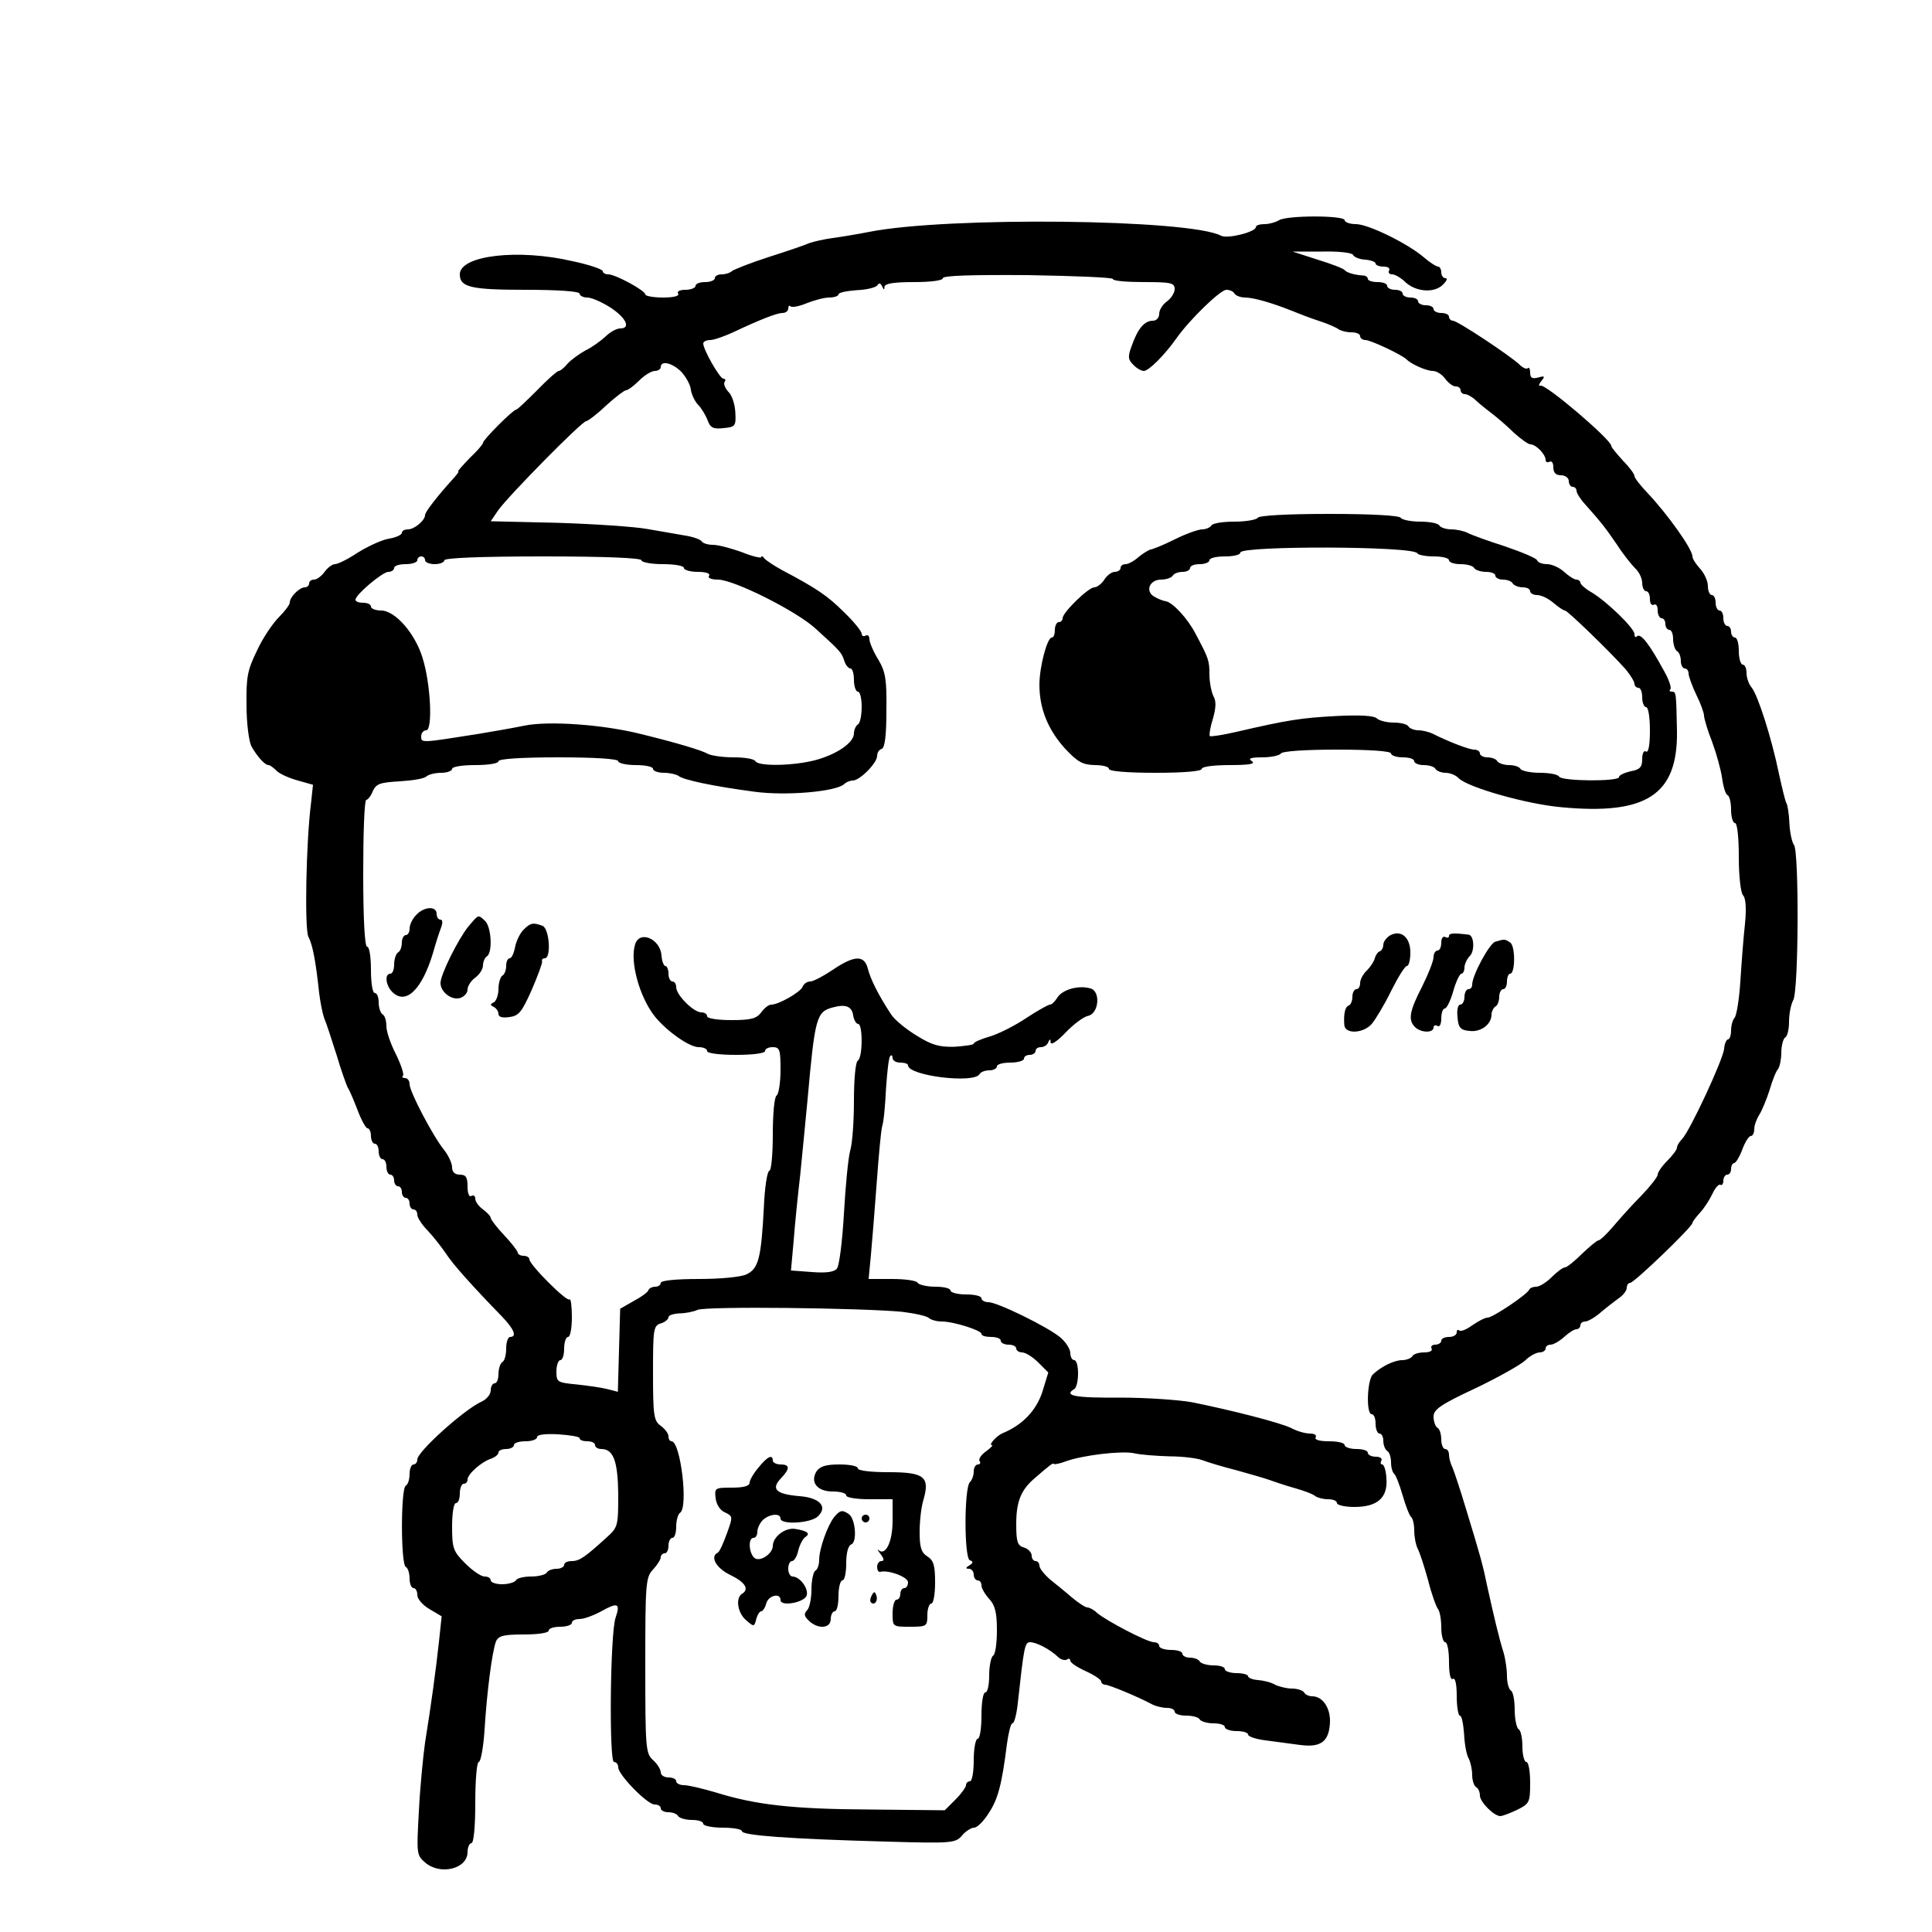 <?xml version="1.0" standalone="no"?>
<!DOCTYPE svg PUBLIC "-//W3C//DTD SVG 20010904//EN"
 "http://www.w3.org/TR/2001/REC-SVG-20010904/DTD/svg10.dtd">
<svg version="1.0" xmlns="http://www.w3.org/2000/svg"
 width="500pt" height="500pt" viewBox="0 0 500 500"
 preserveAspectRatio="xMidYMid meet">
<g transform="translate(0,500) scale(0.1,-0.1)"
fill="#000000" stroke="none">
<path d="M3310 4430 c-8 -5 -25 -10 -37 -10 -13 0 -23 -3 -23 -8 0 -12 -73
-31 -90 -22 -81 43 -707 50 -910 10 -30 -6 -73 -13 -95 -16 -22 -3 -49 -9 -60
-13 -11 -5 -58 -21 -105 -36 -47 -15 -89 -32 -95 -36 -5 -5 -17 -9 -27 -9 -10
0 -18 -4 -18 -10 0 -5 -11 -10 -25 -10 -14 0 -25 -4 -25 -10 0 -5 -12 -10 -26
-10 -14 0 -23 -4 -19 -10 4 -6 -12 -10 -39 -10 -25 0 -46 4 -46 8 0 10 -77 52
-96 52 -8 0 -14 4 -14 8 0 5 -35 17 -78 26 -141 33 -292 15 -292 -34 0 -33 28
-40 169 -40 87 0 141 -4 141 -10 0 -5 9 -10 20 -10 11 0 38 -12 60 -26 41 -27
53 -54 25 -54 -9 0 -26 -9 -38 -21 -12 -11 -35 -28 -52 -36 -16 -9 -37 -24
-46 -34 -9 -11 -19 -19 -23 -19 -4 0 -29 -22 -56 -50 -27 -27 -51 -50 -54 -50
-8 0 -86 -78 -86 -86 0 -4 -16 -22 -35 -40 -18 -19 -32 -34 -29 -34 3 0 -5
-10 -16 -22 -38 -42 -70 -83 -70 -91 0 -14 -28 -37 -44 -37 -9 0 -16 -4 -16
-9 0 -5 -15 -12 -33 -15 -19 -3 -55 -20 -81 -36 -25 -17 -52 -30 -59 -30 -7 0
-19 -9 -27 -20 -8 -11 -20 -20 -27 -20 -7 0 -13 -4 -13 -10 0 -5 -5 -10 -11
-10 -14 0 -39 -25 -39 -39 0 -6 -13 -23 -28 -38 -16 -16 -42 -54 -57 -87 -25
-51 -28 -69 -27 -142 0 -45 6 -93 13 -106 14 -25 34 -48 44 -48 4 0 13 -7 21
-15 8 -8 33 -19 55 -25 l39 -11 -5 -47 c-13 -101 -17 -325 -7 -346 11 -21 19
-62 28 -146 3 -25 9 -54 13 -65 5 -11 19 -54 32 -95 12 -41 26 -79 29 -85 4
-5 15 -31 25 -57 10 -27 22 -48 26 -48 5 0 9 -9 9 -20 0 -11 5 -20 10 -20 6 0
10 -9 10 -20 0 -11 5 -20 10 -20 6 0 10 -9 10 -20 0 -11 5 -20 10 -20 6 0 10
-7 10 -15 0 -8 5 -15 10 -15 6 0 10 -7 10 -15 0 -8 5 -15 10 -15 6 0 10 -7 10
-15 0 -8 5 -15 10 -15 6 0 10 -6 10 -14 0 -7 12 -26 28 -42 15 -16 35 -42 46
-58 17 -27 71 -87 144 -162 32 -33 41 -54 22 -54 -5 0 -10 -13 -10 -29 0 -17
-4 -33 -10 -36 -5 -3 -10 -17 -10 -31 0 -13 -4 -24 -10 -24 -5 0 -10 -8 -10
-18 0 -11 -11 -24 -25 -30 -45 -21 -165 -129 -165 -149 0 -7 -4 -13 -10 -13
-5 0 -10 -11 -10 -24 0 -14 -4 -28 -10 -31 -13 -8 -13 -202 0 -210 6 -3 10
-17 10 -31 0 -13 5 -24 10 -24 6 0 10 -8 10 -18 0 -10 14 -26 31 -36 l32 -19
-7 -66 c-8 -73 -20 -162 -36 -261 -5 -36 -13 -116 -16 -178 -6 -109 -6 -113
16 -132 39 -34 110 -17 110 27 0 12 5 23 10 23 6 0 10 42 10 105 0 58 4 105 9
105 5 0 12 37 15 83 6 99 20 206 30 230 7 14 21 17 72 17 36 0 64 4 64 10 0 6
14 10 30 10 17 0 30 5 30 10 0 6 9 10 20 10 11 0 36 9 56 20 43 24 50 21 37
-17 -14 -42 -17 -373 -4 -373 6 0 11 -6 11 -14 0 -19 75 -96 94 -96 9 0 16 -4
16 -10 0 -5 9 -10 19 -10 11 0 23 -4 26 -10 3 -5 19 -10 36 -10 16 0 29 -4 29
-10 0 -5 23 -10 50 -10 28 0 50 -4 50 -9 0 -11 120 -20 373 -27 171 -5 180 -4
197 16 9 11 24 20 31 20 8 0 25 17 38 38 24 36 34 75 47 179 4 29 10 53 14 53
5 0 11 24 14 52 16 146 18 158 32 158 16 0 51 -18 72 -38 7 -7 18 -10 23 -7 5
4 9 2 9 -3 0 -5 18 -17 40 -27 22 -10 40 -22 40 -27 0 -4 5 -8 10 -8 10 0 87
-32 122 -51 10 -5 27 -9 38 -9 11 0 20 -4 20 -10 0 -5 13 -10 29 -10 17 0 33
-4 36 -10 3 -5 19 -10 36 -10 16 0 29 -4 29 -10 0 -5 14 -10 30 -10 17 0 30
-4 30 -9 0 -5 20 -12 45 -15 25 -3 65 -9 90 -12 54 -7 75 9 77 60 1 36 -19 66
-46 66 -8 0 -18 4 -21 10 -3 5 -17 10 -31 10 -14 0 -34 5 -44 10 -10 6 -30 11
-44 12 -15 1 -26 6 -26 10 0 4 -13 8 -30 8 -16 0 -30 5 -30 10 0 6 -13 10 -29
10 -17 0 -33 5 -36 10 -3 6 -15 10 -26 10 -10 0 -19 5 -19 10 0 6 -13 10 -30
10 -16 0 -30 5 -30 10 0 6 -6 10 -14 10 -17 0 -124 56 -147 76 -8 8 -20 14
-25 14 -5 0 -22 11 -39 25 -16 14 -42 35 -57 47 -15 13 -28 29 -28 36 0 6 -4
12 -10 12 -5 0 -10 6 -10 14 0 8 -9 18 -20 21 -17 5 -20 15 -20 61 0 57 12 87
45 116 45 39 50 43 53 39 1 -1 15 1 30 7 44 16 145 28 177 21 17 -4 58 -7 92
-8 34 0 72 -5 85 -10 13 -5 52 -17 88 -26 36 -10 74 -21 85 -25 11 -4 40 -14
65 -21 25 -7 49 -16 54 -21 6 -4 20 -8 33 -8 13 0 23 -4 23 -10 0 -5 20 -10
45 -10 60 0 87 24 83 74 -1 20 -6 36 -11 36 -4 0 -5 5 -2 10 3 5 -3 10 -14 10
-12 0 -21 5 -21 10 0 6 -13 10 -30 10 -16 0 -30 5 -30 10 0 6 -18 10 -41 10
-24 0 -38 4 -34 10 3 6 -3 10 -15 10 -12 0 -33 6 -48 14 -28 14 -153 46 -257
67 -33 6 -117 12 -187 12 -117 -1 -146 5 -118 22 6 3 10 22 10 41 0 19 -4 34
-10 34 -5 0 -10 8 -10 18 0 10 -11 28 -25 40 -31 27 -164 92 -187 92 -10 0
-18 5 -18 10 0 6 -18 10 -40 10 -22 0 -40 5 -40 10 0 6 -18 10 -39 10 -22 0
-43 5 -46 10 -3 6 -33 10 -66 10 l-61 0 6 63 c3 34 10 118 15 187 5 69 11 134
14 145 4 11 8 55 10 98 3 43 7 81 11 84 3 4 6 1 6 -5 0 -7 9 -12 20 -12 11 0
20 -3 20 -7 0 -27 170 -48 185 -23 3 6 15 10 26 10 10 0 19 5 19 10 0 6 16 10
35 10 19 0 35 5 35 10 0 6 7 10 15 10 8 0 15 5 15 10 0 6 6 10 14 10 8 0 17 6
19 13 4 9 6 9 6 -1 1 -8 18 4 39 26 21 22 47 41 58 43 28 6 33 64 6 71 -31 9
-72 -3 -85 -23 -7 -11 -15 -19 -20 -19 -4 0 -31 -15 -60 -34 -28 -19 -71 -41
-94 -48 -24 -7 -43 -15 -43 -19 0 -3 -22 -6 -49 -8 -40 -1 -59 4 -99 29 -28
17 -57 41 -66 55 -31 47 -53 90 -60 118 -9 36 -35 35 -91 -3 -24 -16 -50 -30
-58 -30 -8 0 -17 -6 -20 -14 -6 -14 -62 -46 -81 -46 -7 0 -18 -9 -26 -20 -12
-16 -26 -20 -77 -20 -35 0 -63 4 -63 10 0 6 -7 10 -15 10 -20 0 -65 45 -65 65
0 8 -4 15 -10 15 -5 0 -10 9 -10 20 0 11 -4 20 -8 20 -4 0 -9 12 -10 27 -3 43
-56 66 -68 30 -15 -44 11 -138 51 -188 31 -38 89 -79 113 -79 12 0 22 -4 22
-10 0 -6 32 -10 75 -10 43 0 75 4 75 10 0 6 9 10 20 10 18 0 20 -7 20 -59 0
-33 -5 -63 -10 -66 -6 -3 -10 -48 -10 -101 0 -52 -4 -94 -9 -94 -5 0 -12 -42
-14 -92 -7 -135 -14 -161 -45 -176 -15 -7 -67 -12 -124 -12 -59 0 -98 -4 -98
-10 0 -5 -6 -10 -14 -10 -8 0 -16 -4 -18 -9 -1 -5 -19 -18 -38 -28 l-35 -20
-3 -107 -3 -108 -27 7 c-15 4 -51 9 -79 12 -51 5 -53 6 -53 34 0 16 5 29 10
29 6 0 10 14 10 30 0 17 5 30 10 30 6 0 10 23 10 52 0 28 -3 49 -6 45 -7 -7
-104 90 -104 104 0 5 -7 9 -15 9 -8 0 -15 4 -15 8 0 4 -16 25 -35 45 -19 20
-35 41 -35 45 0 4 -9 14 -20 22 -11 8 -20 20 -20 28 0 7 -5 10 -10 7 -6 -4
-10 7 -10 24 0 24 -4 31 -20 31 -13 0 -20 7 -20 19 0 10 -9 30 -20 44 -30 37
-90 152 -90 171 0 9 -5 16 -12 16 -6 0 -9 3 -5 6 3 4 -5 28 -18 55 -14 27 -25
59 -25 73 0 14 -4 28 -10 31 -5 3 -10 17 -10 31 0 13 -4 24 -10 24 -6 0 -10
27 -10 60 0 33 -4 60 -10 60 -6 0 -10 70 -10 190 0 105 3 190 8 190 4 0 12 10
17 23 9 19 19 22 70 25 33 2 64 7 69 13 6 5 23 9 38 9 15 0 28 5 28 10 0 6 27
10 60 10 33 0 60 4 60 10 0 6 58 10 155 10 97 0 155 -4 155 -10 0 -5 20 -10
45 -10 25 0 45 -4 45 -10 0 -5 13 -10 28 -10 15 0 32 -4 38 -8 11 -10 90 -27
197 -41 80 -11 211 0 232 20 5 5 15 9 22 9 18 0 63 45 63 64 0 8 5 16 12 18 8
3 12 35 12 99 1 80 -2 100 -21 132 -13 21 -23 45 -23 53 0 8 -4 12 -10 9 -5
-3 -10 -1 -10 5 0 6 -20 31 -45 55 -43 43 -71 62 -160 109 -22 12 -43 26 -47
31 -4 6 -8 7 -8 3 0 -3 -23 2 -50 13 -28 10 -61 19 -75 19 -13 0 -26 4 -29 9
-3 5 -23 12 -43 15 -21 4 -65 11 -98 17 -33 6 -138 13 -233 16 l-172 4 19 28
c26 37 217 231 228 231 4 0 28 18 51 40 24 22 48 40 52 40 5 0 20 11 34 25 14
14 32 25 41 25 8 0 15 5 15 10 0 18 30 11 53 -12 12 -13 24 -34 25 -47 2 -13
11 -31 19 -39 8 -8 19 -26 24 -39 7 -20 15 -24 41 -21 31 3 33 5 31 41 -1 21
-9 45 -18 53 -8 9 -13 20 -10 25 4 5 2 9 -3 9 -9 0 -52 75 -52 91 0 5 8 9 18
9 9 0 35 9 57 19 70 33 115 51 130 51 8 0 15 5 15 12 0 6 3 9 6 5 4 -3 22 0
41 8 20 8 46 15 59 15 13 0 24 4 24 8 0 5 21 9 47 11 26 1 50 7 54 13 4 7 8 5
12 -3 4 -10 6 -10 6 -1 1 8 23 12 76 12 44 0 75 4 75 10 0 7 76 9 220 8 121
-2 220 -6 220 -10 0 -5 36 -8 80 -8 70 0 80 -2 80 -18 0 -10 -9 -24 -20 -32
-11 -8 -20 -22 -20 -32 0 -10 -7 -18 -16 -18 -22 0 -39 -20 -54 -62 -12 -31
-11 -38 3 -52 8 -9 21 -16 27 -16 13 0 54 41 85 85 34 48 113 125 129 125 8 0
18 -4 21 -10 3 -5 16 -10 27 -10 22 0 71 -14 123 -35 17 -7 48 -19 70 -26 22
-7 44 -17 49 -21 6 -4 20 -8 33 -8 13 0 23 -4 23 -10 0 -5 6 -10 14 -10 13 0
94 -38 106 -50 13 -13 52 -30 68 -30 10 0 24 -9 32 -20 8 -11 20 -20 27 -20 7
0 13 -4 13 -10 0 -5 5 -10 11 -10 6 0 16 -6 24 -12 7 -7 26 -23 42 -35 16 -12
44 -36 61 -53 18 -16 37 -30 43 -30 14 0 39 -26 39 -40 0 -6 5 -8 10 -5 6 3
10 -3 10 -14 0 -14 6 -21 20 -21 11 0 20 -7 20 -15 0 -8 5 -15 10 -15 6 0 10
-5 10 -10 0 -6 10 -22 23 -36 41 -46 52 -60 82 -104 16 -25 38 -52 47 -61 10
-9 18 -26 18 -38 0 -11 5 -21 10 -21 6 0 10 -9 10 -21 0 -11 5 -17 10 -14 6 3
10 -3 10 -14 0 -12 5 -21 10 -21 6 0 10 -7 10 -15 0 -8 5 -15 10 -15 6 0 10
-11 10 -24 0 -14 5 -28 10 -31 6 -3 10 -15 10 -26 0 -10 5 -19 10 -19 6 0 10
-6 10 -13 0 -7 9 -32 20 -55 11 -22 20 -47 20 -54 0 -7 9 -38 21 -68 11 -30
23 -73 26 -95 3 -22 9 -41 14 -43 5 -2 9 -19 9 -38 0 -19 5 -34 10 -34 6 0 10
-36 10 -88 0 -50 5 -93 11 -99 7 -7 9 -34 5 -74 -4 -35 -9 -102 -12 -149 -3
-47 -10 -89 -15 -94 -5 -6 -9 -20 -9 -33 0 -13 -4 -23 -8 -23 -4 0 -9 -11 -10
-24 -2 -27 -89 -214 -109 -234 -7 -7 -13 -17 -13 -22 0 -5 -11 -20 -25 -34
-14 -14 -25 -30 -25 -36 0 -6 -19 -30 -42 -54 -24 -24 -56 -60 -73 -80 -16
-19 -34 -36 -38 -36 -4 0 -23 -16 -43 -35 -19 -19 -39 -35 -44 -35 -5 0 -20
-11 -34 -25 -14 -14 -32 -25 -40 -25 -8 0 -16 -3 -18 -7 -5 -13 -95 -73 -108
-73 -7 0 -24 -9 -40 -20 -15 -11 -30 -17 -34 -13 -3 3 -6 1 -6 -5 0 -7 -9 -12
-20 -12 -11 0 -20 -4 -20 -10 0 -5 -7 -10 -16 -10 -8 0 -12 -5 -9 -10 3 -6 -5
-10 -19 -10 -14 0 -28 -4 -31 -10 -3 -5 -15 -10 -26 -10 -20 0 -54 -16 -76
-37 -15 -14 -18 -103 -3 -103 6 0 10 -11 10 -25 0 -14 5 -25 10 -25 6 0 10 -9
10 -19 0 -11 5 -23 10 -26 6 -3 10 -17 10 -30 0 -13 4 -26 8 -29 4 -3 14 -28
22 -56 8 -28 18 -53 22 -56 4 -3 8 -18 8 -35 0 -16 4 -37 9 -47 5 -9 17 -46
27 -82 9 -36 21 -69 26 -75 4 -5 8 -26 8 -47 0 -21 5 -38 10 -38 6 0 10 -23
10 -51 0 -31 4 -48 10 -44 6 4 10 -13 10 -44 0 -28 4 -51 8 -51 5 0 9 -21 11
-47 1 -25 6 -54 12 -64 5 -10 9 -29 9 -43 0 -14 5 -28 10 -31 6 -3 10 -13 10
-22 0 -16 36 -53 53 -53 5 0 24 7 43 16 32 16 34 19 34 70 0 30 -4 54 -10 54
-5 0 -10 18 -10 39 0 22 -4 43 -10 46 -5 3 -10 26 -10 50 0 24 -4 47 -10 50
-5 3 -10 20 -10 37 0 18 -4 45 -9 62 -12 38 -25 94 -41 166 -13 63 -18 80 -56
205 -15 50 -31 98 -35 107 -5 10 -9 25 -9 33 0 8 -4 15 -10 15 -5 0 -10 11
-10 24 0 14 -4 28 -10 31 -5 3 -10 16 -10 29 0 18 18 31 108 73 59 28 117 61
129 72 12 12 29 21 38 21 8 0 15 5 15 10 0 6 6 10 13 10 7 0 23 9 35 20 12 11
26 20 32 20 5 0 10 5 10 10 0 6 6 10 13 10 6 0 24 10 39 23 14 12 36 29 47 37
12 8 21 20 21 27 0 7 4 13 9 13 10 0 161 145 161 155 0 3 9 15 20 27 11 12 25
34 32 49 7 15 16 25 20 23 4 -3 8 2 8 10 0 9 5 16 10 16 6 0 10 7 10 15 0 8 4
15 8 15 4 0 14 16 21 35 7 19 17 35 22 35 5 0 9 8 9 18 0 10 6 26 13 37 7 11
19 40 27 65 7 25 17 49 22 54 4 6 8 25 8 42 0 18 5 36 10 39 6 3 10 22 10 41
0 20 5 45 11 56 14 26 15 383 2 401 -5 6 -11 32 -12 56 -1 25 -5 49 -8 53 -3
5 -11 39 -19 75 -19 93 -55 205 -71 224 -7 8 -13 25 -13 37 0 12 -4 22 -10 22
-5 0 -10 16 -10 35 0 19 -4 35 -10 35 -5 0 -10 7 -10 15 0 8 -4 15 -10 15 -5
0 -10 9 -10 20 0 11 -4 20 -10 20 -5 0 -10 9 -10 20 0 11 -4 20 -10 20 -5 0
-10 10 -10 23 0 13 -9 33 -20 45 -11 12 -20 26 -20 32 0 19 -64 109 -117 165
-18 19 -33 38 -33 43 0 5 -13 23 -30 40 -16 18 -30 34 -30 38 0 16 -169 160
-183 156 -6 -2 -5 3 2 12 10 12 9 14 -8 9 -16 -4 -21 -1 -21 13 0 9 -3 15 -6
11 -4 -3 -13 1 -21 9 -24 23 -161 114 -173 114 -5 0 -10 5 -10 10 0 6 -9 10
-20 10 -11 0 -20 5 -20 10 0 6 -9 10 -20 10 -11 0 -20 5 -20 10 0 6 -9 10 -20
10 -11 0 -20 5 -20 10 0 6 -9 10 -20 10 -11 0 -20 5 -20 10 0 6 -11 10 -25 10
-14 0 -25 4 -25 8 0 5 -6 9 -12 9 -20 1 -43 7 -48 14 -3 4 -34 16 -70 27 l-65
21 77 0 c42 1 78 -3 80 -9 2 -5 15 -11 31 -12 15 -1 27 -6 27 -10 0 -4 9 -8
21 -8 11 0 17 -4 14 -10 -3 -5 0 -10 8 -10 7 0 23 -9 35 -21 28 -25 75 -28 97
-5 9 9 12 16 6 16 -6 0 -11 7 -11 15 0 8 -4 15 -8 15 -5 0 -22 11 -37 24 -42
36 -144 86 -176 86 -16 0 -29 5 -29 10 0 13 -150 13 -170 0z m-2210 -880 c0
-5 11 -10 25 -10 14 0 25 5 25 10 0 6 92 10 255 10 163 0 255 -4 255 -10 0 -5
25 -10 55 -10 30 0 55 -4 55 -10 0 -5 16 -10 36 -10 21 0 33 -4 29 -10 -4 -6
6 -10 23 -10 41 0 205 -82 254 -128 64 -58 66 -61 73 -82 3 -11 11 -20 16 -20
5 0 9 -13 9 -30 0 -16 5 -30 10 -30 6 0 10 -18 10 -39 0 -22 -4 -43 -10 -46
-5 -3 -10 -14 -10 -23 0 -24 -44 -54 -99 -69 -56 -15 -148 -17 -156 -3 -3 6
-28 10 -56 10 -27 0 -57 4 -67 9 -15 9 -82 29 -172 51 -98 25 -241 35 -303 22
-29 -6 -81 -15 -117 -21 -151 -24 -150 -24 -150 -7 0 9 6 16 13 16 17 0 12
118 -9 186 -19 64 -71 124 -108 124 -14 0 -26 5 -26 10 0 6 -9 10 -20 10 -11
0 -20 3 -20 8 0 13 70 72 85 72 8 0 15 5 15 10 0 6 14 10 30 10 17 0 30 5 30
10 0 6 5 10 10 10 6 0 10 -4 10 -10z m1108 -1178 c2 -12 8 -22 13 -22 12 0 12
-87 -1 -95 -6 -3 -10 -49 -10 -103 0 -53 -4 -112 -10 -131 -5 -19 -12 -92 -16
-163 -4 -70 -12 -134 -18 -141 -7 -9 -28 -12 -65 -9 l-54 4 7 77 c3 42 11 119
17 171 5 52 14 140 19 195 19 213 23 227 66 238 33 9 49 2 52 -21z m127 -767
c33 -4 64 -11 69 -16 6 -5 20 -9 33 -9 31 0 103 -23 103 -32 0 -5 11 -8 25 -8
14 0 25 -4 25 -10 0 -5 9 -10 20 -10 11 0 20 -4 20 -10 0 -5 7 -10 15 -10 9 0
28 -12 42 -26 l26 -26 -16 -52 c-16 -47 -51 -84 -102 -105 -15 -6 -38 -31 -28
-31 4 0 -3 -7 -15 -16 -12 -8 -20 -20 -17 -25 4 -5 1 -9 -4 -9 -6 0 -11 -8
-11 -18 0 -10 -4 -22 -10 -28 -15 -15 -15 -197 0 -202 9 -3 9 -7 -1 -13 -10
-6 -11 -9 -1 -9 6 0 12 -7 12 -15 0 -8 5 -15 10 -15 6 0 10 -6 10 -13 0 -7 9
-23 20 -35 15 -16 20 -35 20 -81 0 -33 -4 -63 -10 -66 -5 -3 -10 -26 -10 -51
0 -24 -4 -44 -10 -44 -6 0 -10 -27 -10 -60 0 -33 -4 -60 -10 -60 -5 0 -10 -25
-10 -55 0 -30 -4 -55 -10 -55 -5 0 -10 -4 -10 -10 0 -5 -12 -22 -27 -37 l-28
-28 -192 2 c-202 1 -297 12 -400 44 -34 10 -71 19 -83 19 -11 0 -20 5 -20 10
0 6 -9 10 -20 10 -11 0 -20 6 -20 13 0 8 -9 22 -20 32 -19 17 -20 31 -20 245
0 212 1 228 20 248 11 12 20 26 20 32 0 5 5 10 10 10 6 0 10 9 10 20 0 11 5
20 10 20 6 0 10 13 10 29 0 17 5 33 10 36 22 14 1 185 -22 185 -5 0 -8 6 -8
13 0 7 -9 19 -20 27 -18 13 -20 26 -20 137 0 113 1 122 20 128 11 3 20 11 20
16 0 5 12 9 28 10 15 0 36 4 47 9 21 10 428 5 530 -5z m-835 -327 c0 -5 9 -8
20 -8 11 0 20 -4 20 -10 0 -5 7 -10 16 -10 32 0 43 -32 44 -118 0 -80 -1 -85
-29 -110 -56 -51 -71 -62 -91 -62 -11 0 -20 -4 -20 -10 0 -5 -9 -10 -19 -10
-11 0 -23 -4 -26 -10 -3 -5 -21 -10 -40 -10 -19 0 -37 -4 -40 -10 -3 -5 -19
-10 -36 -10 -16 0 -29 5 -29 10 0 6 -7 10 -16 10 -9 0 -31 15 -50 34 -31 31
-34 39 -34 95 0 34 4 61 10 61 6 0 10 11 10 25 0 14 5 25 10 25 6 0 10 5 10
11 0 14 36 46 61 54 11 4 19 11 19 16 0 5 9 9 20 9 11 0 20 5 20 10 0 6 14 10
30 10 17 0 30 5 30 11 0 6 21 9 55 7 30 -2 55 -6 55 -10z"/>
<path d="M1963 1202 c-13 -15 -23 -33 -23 -39 0 -9 -16 -13 -46 -13 -44 0 -45
-1 -42 -27 2 -17 12 -32 24 -37 21 -10 21 -11 5 -55 -9 -25 -19 -47 -23 -49
-22 -10 -4 -41 32 -58 39 -19 50 -37 30 -49 -17 -11 -11 -50 11 -68 20 -18 21
-17 26 2 3 12 9 21 13 21 4 0 10 9 13 20 5 21 37 29 37 9 0 -18 64 -6 68 13 4
19 -19 48 -37 48 -6 0 -11 9 -11 20 0 11 4 20 10 20 5 0 13 12 16 28 4 15 12
30 18 34 14 9 6 16 -25 21 -26 5 -59 -20 -59 -44 0 -18 -28 -39 -44 -33 -17 7
-22 54 -6 54 6 0 10 7 10 16 0 8 6 22 14 30 17 16 46 19 46 4 0 -17 80 -12 97
6 26 25 4 48 -48 52 -60 5 -74 18 -49 45 25 26 25 37 0 37 -11 0 -20 5 -20 10
0 17 -14 11 -37 -18z"/>
<path d="M2113 1192 c-17 -28 2 -52 42 -52 19 0 35 -4 35 -10 0 -6 27 -10 60
-10 l60 0 0 -56 c0 -54 -18 -91 -36 -76 -5 4 -2 -1 5 -10 9 -12 10 -18 2 -18
-6 0 -11 -7 -11 -15 0 -8 3 -14 8 -13 20 6 72 -13 72 -27 0 -8 -4 -15 -10 -15
-5 0 -10 -7 -10 -15 0 -8 -4 -15 -10 -15 -5 0 -10 -16 -10 -35 0 -35 0 -35 45
-35 43 0 45 1 45 30 0 17 5 30 10 30 6 0 10 25 10 55 0 44 -4 57 -20 67 -16
10 -20 24 -20 63 0 28 4 65 10 84 17 59 2 71 -90 71 -47 0 -80 4 -80 10 0 6
-21 10 -48 10 -35 0 -50 -5 -59 -18z"/>
<path d="M2159 1074 c-17 -21 -39 -82 -39 -111 0 -12 -4 -25 -10 -28 -5 -3
-10 -25 -10 -49 0 -23 -5 -47 -11 -53 -9 -9 -8 -16 4 -27 23 -23 57 -21 57 4
0 11 5 20 10 20 6 0 10 18 10 40 0 22 5 40 10 40 6 0 10 20 10 44 0 27 5 46
13 49 16 6 11 68 -7 79 -16 11 -22 10 -37 -8z"/>
<path d="M2230 1070 c0 -5 5 -10 10 -10 6 0 10 5 10 10 0 6 -4 10 -10 10 -5 0
-10 -4 -10 -10z"/>
<path d="M2256 871 c-4 -7 -5 -15 -2 -18 9 -9 19 4 14 18 -4 11 -6 11 -12 0z"/>
<path d="M3255 3660 c-3 -5 -30 -10 -60 -10 -30 0 -57 -4 -60 -10 -3 -5 -14
-10 -24 -10 -9 0 -41 -11 -69 -25 -28 -14 -57 -26 -64 -27 -7 -2 -21 -11 -32
-20 -11 -10 -26 -18 -33 -18 -7 0 -13 -4 -13 -10 0 -5 -7 -10 -15 -10 -8 0
-20 -9 -27 -20 -7 -11 -19 -20 -26 -20 -15 0 -82 -65 -82 -80 0 -5 -4 -10 -10
-10 -5 0 -10 -9 -10 -20 0 -11 -3 -20 -8 -20 -12 0 -32 -76 -32 -122 0 -62 22
-116 66 -165 33 -35 45 -42 77 -43 20 0 37 -4 37 -10 0 -6 47 -10 120 -10 73
0 120 4 120 10 0 6 31 10 73 10 50 0 67 3 57 10 -11 7 -4 10 27 10 23 0 45 5
48 10 4 6 63 10 146 10 86 0 139 -4 139 -10 0 -5 14 -10 30 -10 17 0 30 -4 30
-10 0 -5 11 -10 24 -10 14 0 28 -4 31 -10 3 -5 15 -10 26 -10 11 0 27 -6 34
-14 24 -24 176 -67 265 -75 221 -21 302 32 300 196 -2 100 -2 103 -13 103 -6
0 -8 3 -4 6 3 4 -3 23 -14 43 -40 74 -63 104 -73 94 -3 -4 -6 -1 -6 6 0 15
-71 84 -111 108 -16 9 -29 21 -29 25 0 4 -5 8 -10 8 -6 0 -20 9 -32 20 -12 11
-32 20 -44 20 -12 0 -24 4 -26 10 -1 5 -39 21 -83 36 -44 14 -88 30 -97 35
-10 5 -29 9 -42 9 -14 0 -28 5 -31 10 -3 6 -26 10 -50 10 -24 0 -47 5 -50 10
-4 6 -77 10 -185 10 -108 0 -181 -4 -185 -10z m413 -92 c2 -4 21 -8 43 -8 21
0 39 -4 39 -10 0 -5 13 -10 29 -10 17 0 33 -4 36 -10 3 -5 17 -10 31 -10 13 0
24 -4 24 -10 0 -5 9 -10 19 -10 11 0 23 -4 26 -10 3 -5 15 -10 26 -10 10 0 19
-4 19 -10 0 -5 8 -10 18 -10 11 0 29 -9 42 -20 13 -11 26 -20 30 -20 7 0 119
-109 158 -153 12 -15 22 -31 22 -37 0 -5 5 -10 10 -10 6 0 10 -11 10 -25 0
-14 5 -25 10 -25 6 0 10 -27 10 -61 0 -37 -4 -58 -10 -54 -6 4 -10 -5 -10 -20
0 -20 -6 -27 -30 -31 -16 -4 -30 -10 -30 -15 0 -12 -147 -11 -155 1 -3 6 -26
10 -50 10 -24 0 -47 5 -50 10 -3 6 -17 10 -30 10 -13 0 -27 5 -30 10 -3 6 -15
10 -26 10 -10 0 -19 5 -19 10 0 6 -7 10 -15 10 -13 0 -65 20 -107 41 -10 5
-27 9 -37 9 -11 0 -23 5 -26 10 -3 6 -21 10 -39 10 -17 0 -37 5 -43 11 -7 7
-45 9 -104 6 -92 -5 -125 -10 -259 -41 -35 -8 -66 -13 -69 -11 -2 3 1 23 8 45
8 28 9 46 1 59 -5 11 -10 36 -10 55 0 37 -2 42 -36 106 -20 39 -59 81 -77 84
-7 1 -20 6 -30 12 -24 14 -12 44 18 44 13 0 27 5 30 10 3 6 15 10 26 10 10 0
19 5 19 10 0 6 11 10 25 10 14 0 25 5 25 10 0 6 18 10 40 10 22 0 40 4 40 10
0 18 451 17 458 -2z"/>
<path d="M1077 2632 c-10 -10 -17 -26 -17 -35 0 -9 -4 -17 -10 -17 -5 0 -10
-9 -10 -19 0 -11 -4 -23 -10 -26 -5 -3 -10 -17 -10 -31 0 -13 -4 -24 -10 -24
-15 0 -12 -30 5 -47 35 -35 77 5 106 102 6 22 15 50 20 63 5 13 5 22 -1 22 -6
0 -10 7 -10 15 0 21 -33 19 -53 -3z"/>
<path d="M1212 2602 c-26 -32 -72 -124 -72 -146 0 -23 28 -45 50 -39 11 3 20
13 20 22 0 9 9 23 20 31 11 8 20 22 20 32 0 9 5 20 10 23 15 9 12 74 -4 91
-19 18 -17 18 -44 -14z"/>
<path d="M1355 2594 c-9 -9 -19 -29 -22 -45 -3 -16 -9 -29 -14 -29 -5 0 -9 -9
-9 -19 0 -11 -4 -23 -10 -26 -5 -3 -10 -19 -10 -35 0 -15 -6 -31 -12 -34 -10
-5 -10 -7 0 -12 6 -3 12 -11 12 -18 0 -8 10 -11 29 -8 24 3 32 14 57 70 16 37
28 70 27 74 -2 5 2 8 7 8 17 0 12 77 -6 84 -24 9 -31 8 -49 -10z"/>
<path d="M3597 2579 c-9 -6 -17 -16 -17 -24 0 -7 -4 -15 -9 -17 -5 -1 -11 -10
-13 -18 -2 -8 -11 -22 -20 -31 -10 -9 -18 -24 -18 -33 0 -9 -4 -16 -10 -16 -5
0 -10 -9 -10 -19 0 -11 -4 -21 -9 -23 -10 -3 -14 -22 -12 -50 1 -25 49 -23 71
2 10 12 33 50 50 85 18 36 36 65 41 65 5 0 9 16 9 35 0 39 -24 60 -53 44z"/>
<path d="M3750 2578 c0 -5 -4 -6 -10 -3 -5 3 -10 -3 -10 -14 0 -12 -4 -21 -10
-21 -5 0 -10 -8 -10 -17 0 -10 -14 -45 -30 -77 -33 -64 -36 -86 -18 -104 15
-15 48 -16 48 -1 0 5 5 7 10 4 6 -4 10 5 10 19 0 14 4 26 9 26 5 0 15 20 22
45 7 25 17 45 21 45 4 0 8 7 8 16 0 8 6 22 14 30 13 13 11 53 -3 55 -39 5 -51
4 -51 -3z"/>
<path d="M3870 2563 c-15 -4 -60 -87 -60 -111 0 -7 -4 -12 -10 -12 -5 0 -10
-9 -10 -20 0 -11 -5 -20 -11 -20 -6 0 -9 -14 -7 -32 2 -28 8 -34 31 -36 29 -4
57 17 57 42 0 8 5 18 10 21 6 3 10 15 10 26 0 10 5 19 10 19 6 0 10 9 10 20 0
11 4 20 8 20 14 0 14 73 0 81 -14 9 -14 9 -38 2z"/>
</g>
</svg>
